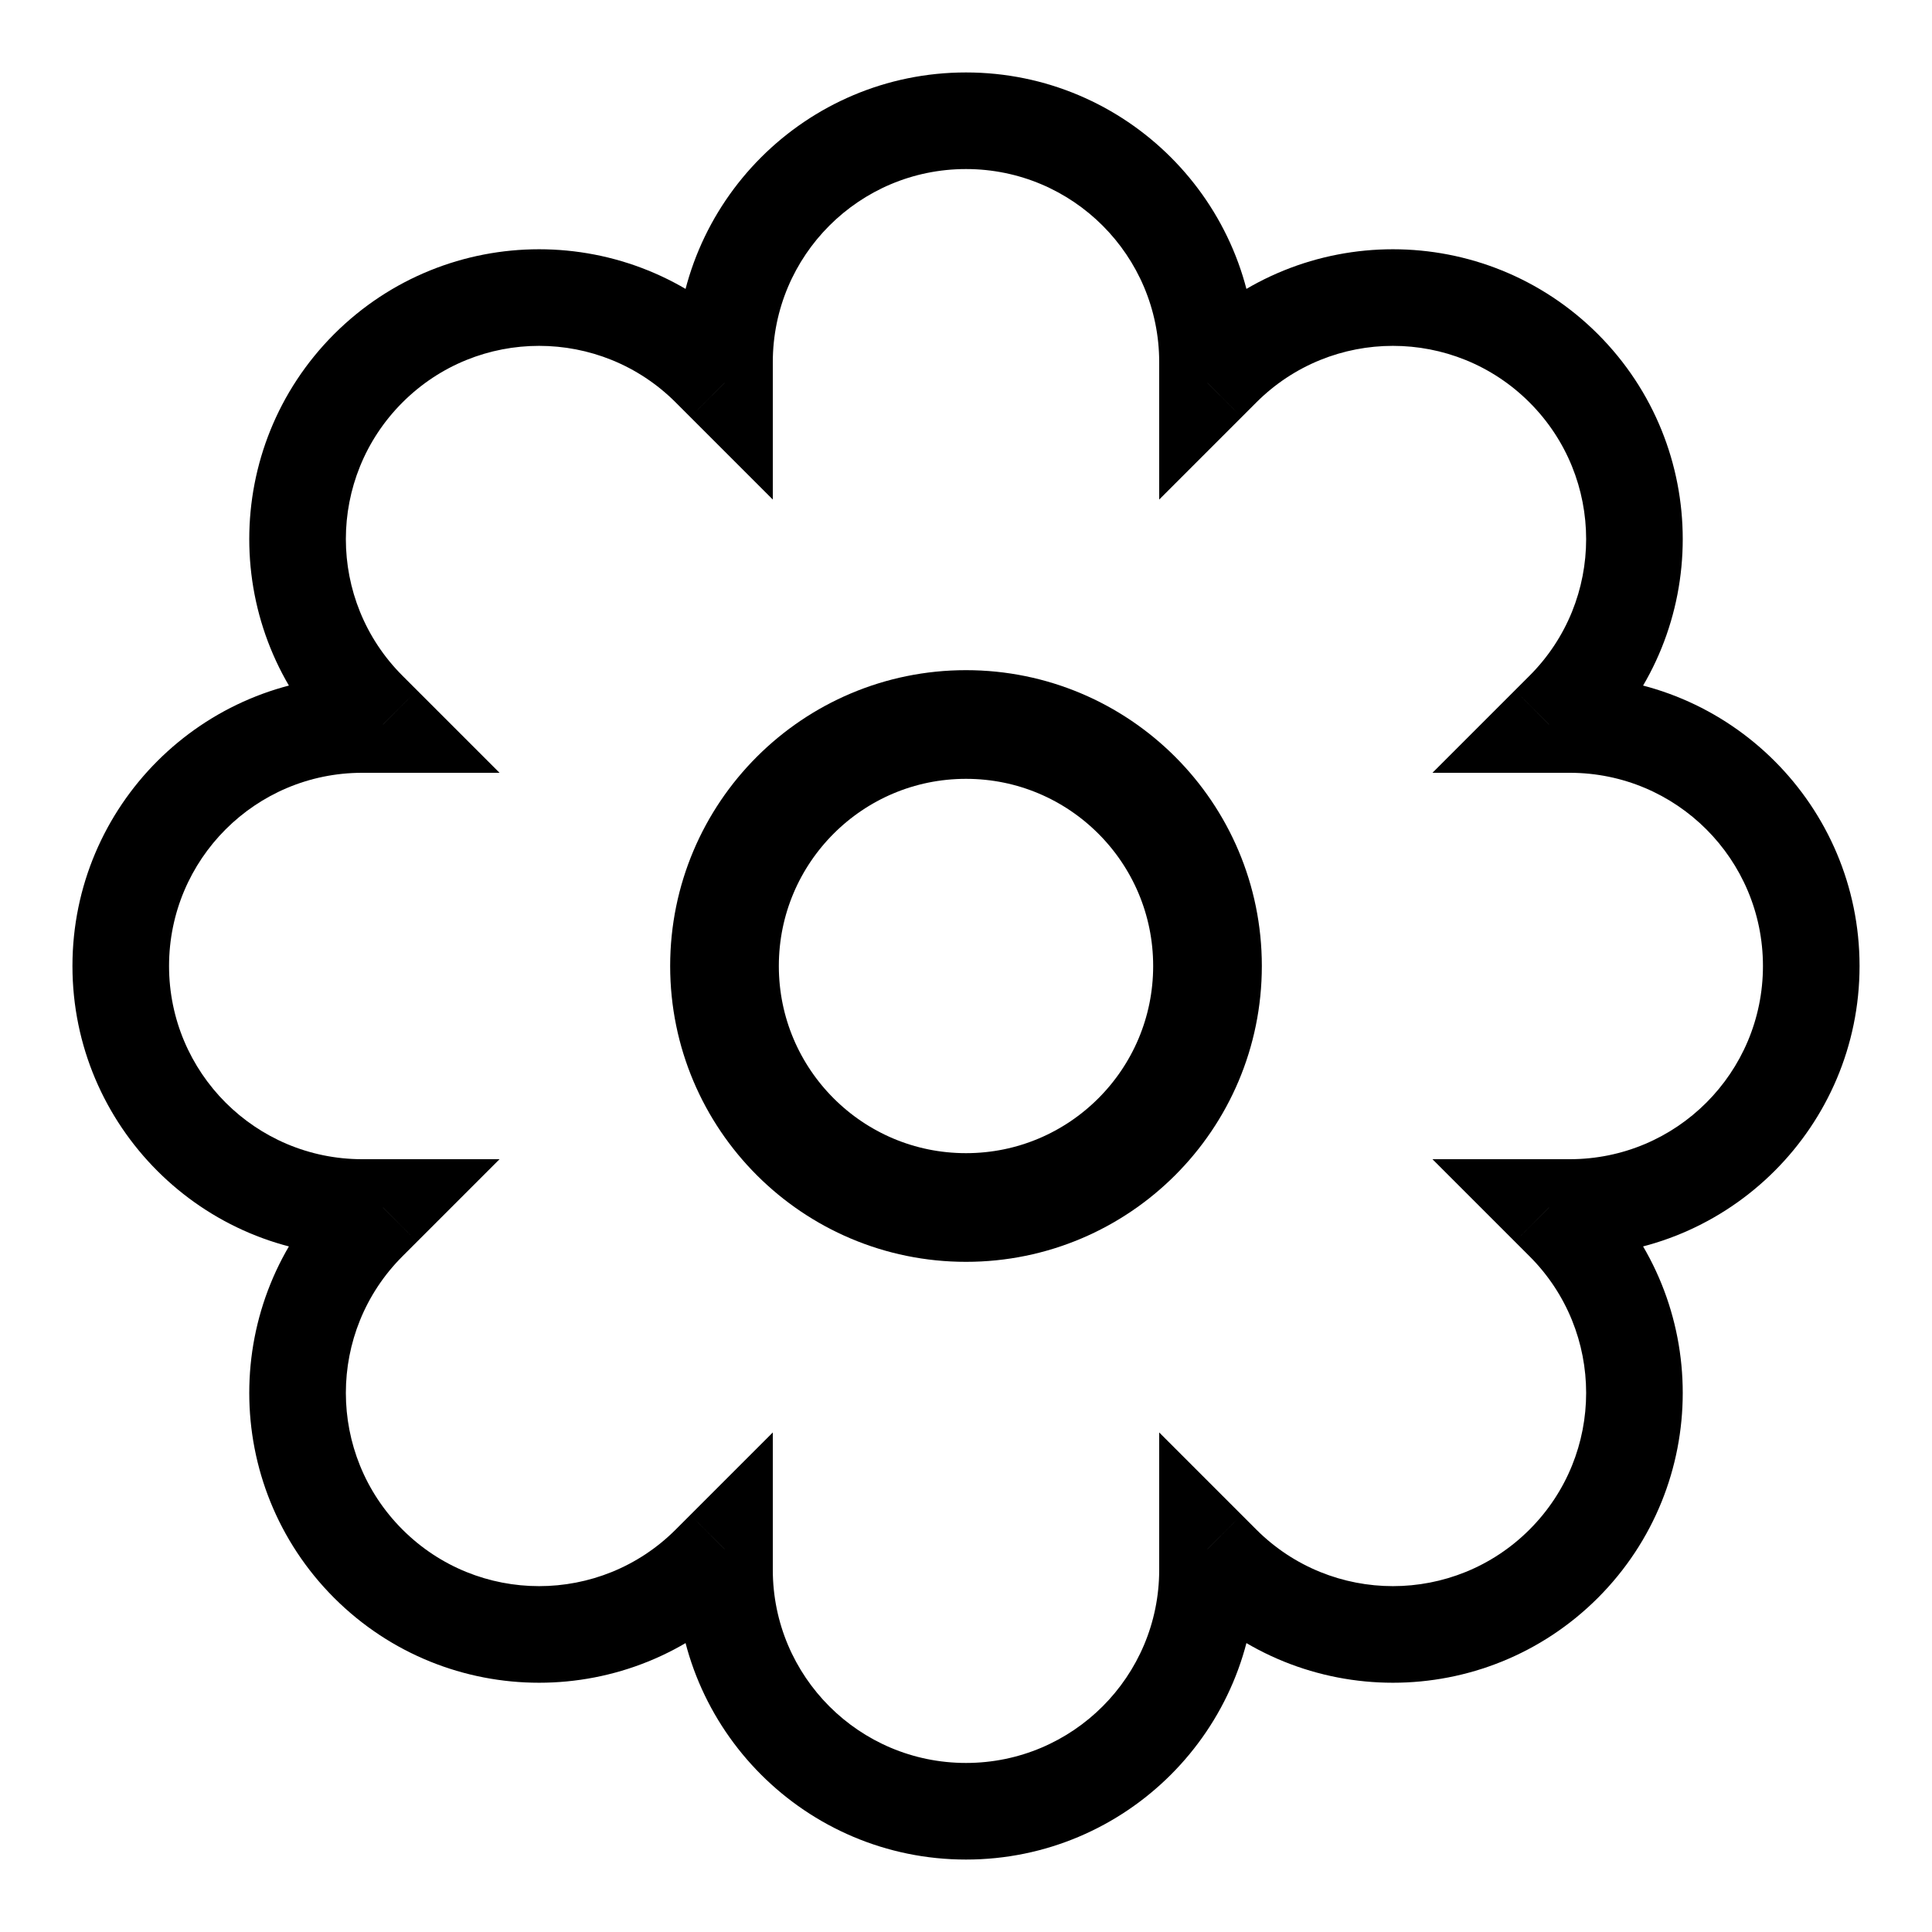 <svg width="16" height="16" viewBox="0 0 16 16" fill="none" xmlns="http://www.w3.org/2000/svg">
<g clip-path="url(#clip0_1_12)">
<path d="M6 3.172L5.717 3.454L6.4 4.137V3.172H6ZM5.879 3.05L6.162 2.767L6.162 2.767L5.879 3.05ZM3.05 5.879L2.767 6.162L2.767 6.162L3.05 5.879ZM3.172 6V6.4H4.137L3.454 5.717L3.172 6ZM3.172 10L3.454 10.283L4.137 9.6H3.172V10ZM3.05 10.121L2.767 9.838L2.767 9.838L3.05 10.121ZM3.05 12.95L2.767 13.233L2.767 13.233L3.05 12.95ZM5.879 12.95L6.162 13.233L6.162 13.233L5.879 12.95ZM6 12.828H6.4V11.863L5.717 12.546L6 12.828ZM10 12.828L10.283 12.546L9.6 11.863V12.828H10ZM12.828 10V9.6H11.863L12.546 10.283L12.828 10ZM12.828 6L12.546 5.717L11.863 6.4H12.828V6ZM10.121 3.05L10.404 3.333L10.404 3.333L10.121 3.05ZM10 3.172H9.6V4.137L10.283 3.454L10 3.172ZM6.4 3C6.4 2.116 7.116 1.4 8 1.4V0.6C6.675 0.6 5.6 1.675 5.6 3H6.4ZM6.4 3.172V3H5.6V3.172H6.4ZM5.596 3.333L5.717 3.454L6.283 2.889L6.162 2.767L5.596 3.333ZM3.333 3.333C3.958 2.708 4.971 2.708 5.596 3.333L6.162 2.767C5.224 1.83 3.705 1.83 2.767 2.767L3.333 3.333ZM3.333 5.596C2.708 4.971 2.708 3.958 3.333 3.333L2.767 2.767C1.83 3.705 1.83 5.224 2.767 6.162L3.333 5.596ZM3.454 5.717L3.333 5.596L2.767 6.162L2.889 6.283L3.454 5.717ZM3 6.4H3.172V5.6H3V6.4ZM1.4 8C1.4 7.116 2.116 6.4 3 6.4V5.6C1.675 5.6 0.6 6.675 0.6 8H1.4ZM3 9.6C2.116 9.6 1.4 8.884 1.4 8H0.6C0.6 9.325 1.675 10.4 3 10.4V9.6ZM3.172 9.6H3V10.4H3.172V9.6ZM3.333 10.404L3.454 10.283L2.889 9.717L2.767 9.838L3.333 10.404ZM3.333 12.667C2.708 12.042 2.708 11.029 3.333 10.404L2.767 9.838C1.83 10.776 1.83 12.295 2.767 13.233L3.333 12.667ZM5.596 12.667C4.971 13.292 3.958 13.292 3.333 12.667L2.767 13.233C3.705 14.17 5.224 14.17 6.162 13.233L5.596 12.667ZM5.717 12.546L5.596 12.667L6.162 13.233L6.283 13.111L5.717 12.546ZM6.4 13V12.828H5.6V13H6.4ZM8 14.6C7.116 14.6 6.4 13.884 6.4 13H5.6C5.6 14.325 6.675 15.4 8 15.4V14.6ZM9.6 13C9.6 13.884 8.884 14.6 8 14.6V15.4C9.325 15.4 10.4 14.325 10.4 13H9.6ZM9.6 12.828V13H10.4V12.828H9.6ZM10.404 12.667L10.283 12.546L9.717 13.111L9.838 13.233L10.404 12.667ZM12.667 12.667C12.042 13.292 11.029 13.292 10.404 12.667L9.838 13.233C10.776 14.17 12.295 14.17 13.233 13.233L12.667 12.667ZM12.667 10.404C13.292 11.029 13.292 12.042 12.667 12.667L13.233 13.233C14.17 12.295 14.17 10.776 13.233 9.838L12.667 10.404ZM12.546 10.283L12.667 10.404L13.233 9.838L13.111 9.717L12.546 10.283ZM13 9.6H12.828V10.4H13V9.6ZM14.6 8C14.6 8.884 13.884 9.6 13 9.6V10.4C14.325 10.4 15.4 9.325 15.4 8H14.6ZM13 6.4C13.884 6.4 14.6 7.116 14.6 8H15.4C15.4 6.675 14.325 5.6 13 5.6V6.4ZM12.828 6.4H13V5.6H12.828V6.4ZM12.667 5.596L12.546 5.717L13.111 6.283L13.233 6.162L12.667 5.596ZM12.667 3.333C13.292 3.958 13.292 4.971 12.667 5.596L13.233 6.162C14.17 5.224 14.17 3.705 13.233 2.767L12.667 3.333ZM10.404 3.333C11.029 2.708 12.042 2.708 12.667 3.333L13.233 2.767C12.295 1.83 10.776 1.83 9.838 2.767L10.404 3.333ZM10.283 3.454L10.404 3.333L9.838 2.767L9.717 2.889L10.283 3.454ZM9.6 3V3.172H10.4V3H9.6ZM8 1.4C8.884 1.4 9.6 2.116 9.6 3H10.4C10.4 1.675 9.325 0.6 8 0.6V1.4Z" fill="black"/>
<circle cx="8" cy="8" r="2" stroke="black" stroke-width="0.9"/>
</g>
<defs>
<clipPath id="clip0_1_12">
<rect width="16" height="16" fill="white"/>
</clipPath>
</defs>
</svg>